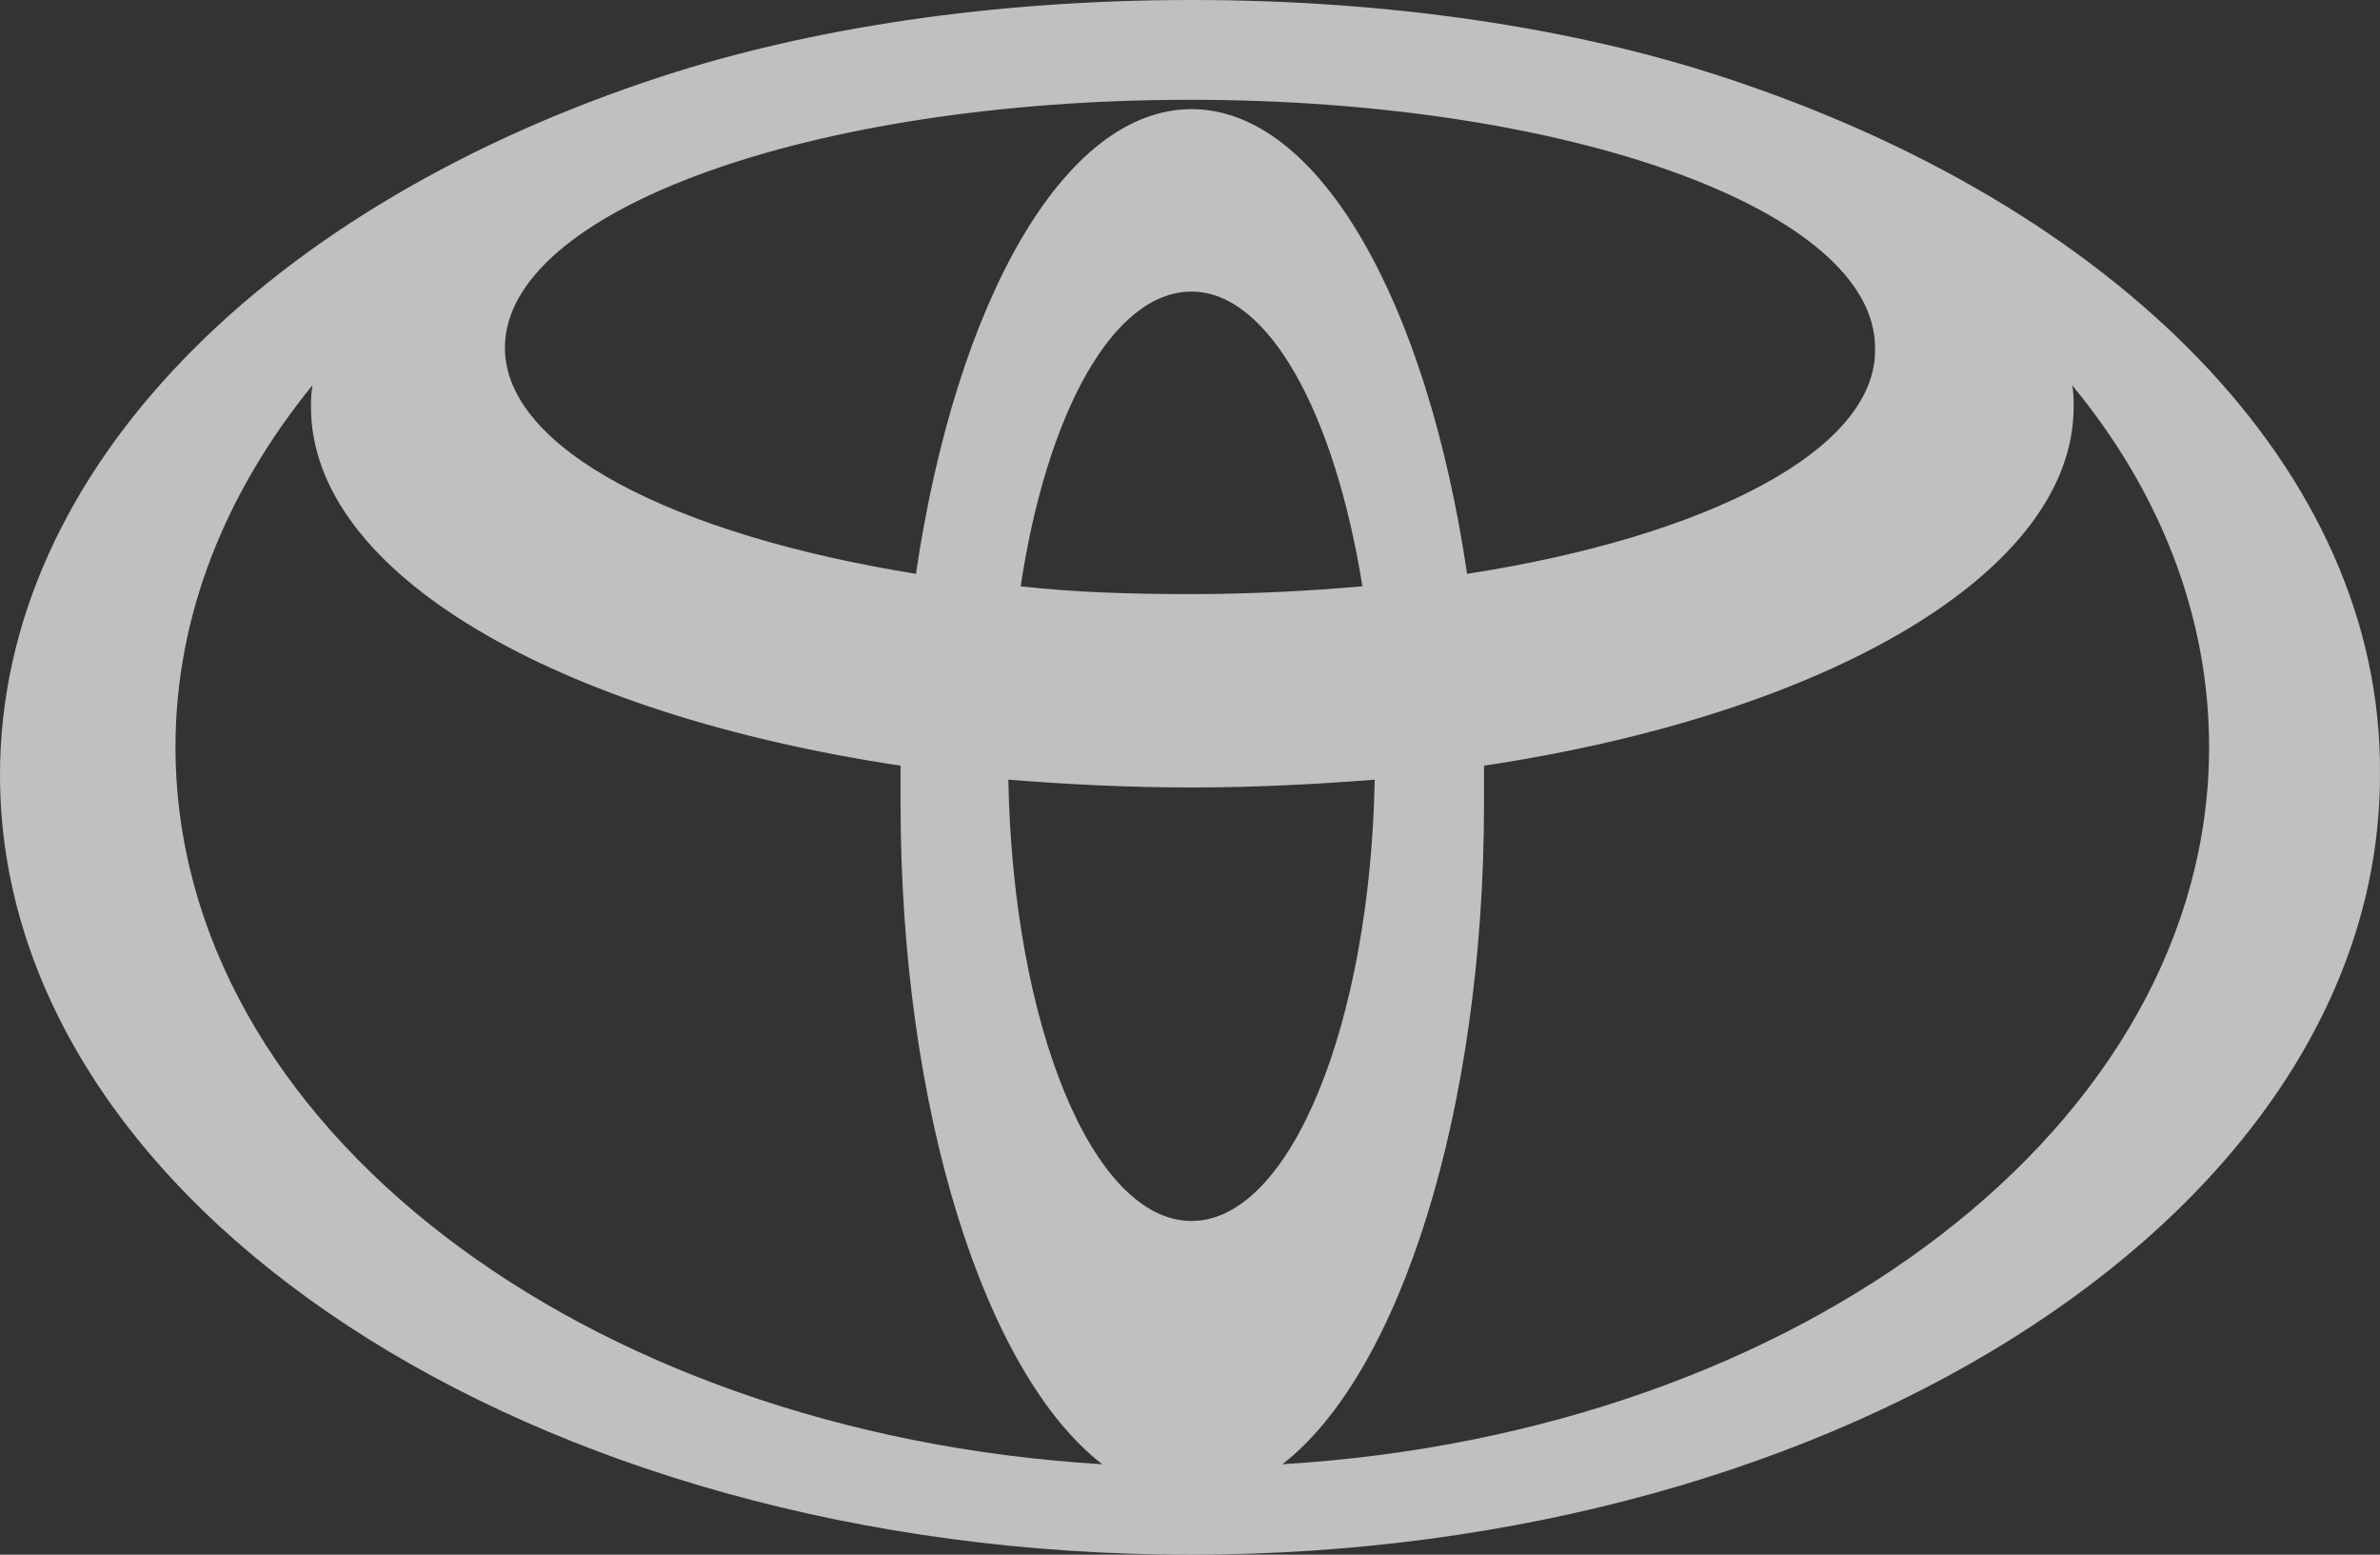 <svg width="98" height="64" viewBox="0 0 98 64" fill="none" xmlns="http://www.w3.org/2000/svg">
<rect x="0" y="0" width="98" height="64" fill="#333333" stroke="none"/>
<path d="M70.869 3.145C64.783 1.155 57.24 0 49.063 0C40.886 0 33.342 1.155 27.257 3.145C11.093 8.409 0 19.322 0 31.904C0 49.621 21.933 64 48.999 64C76.066 64 97.999 49.621 97.999 31.904C98.126 19.322 87.033 8.409 70.869 3.145ZM49.063 50.263C45.006 50.263 41.71 42.239 41.52 32.096C43.928 32.289 46.464 32.417 49.063 32.417C51.662 32.417 54.134 32.289 56.606 32.096C56.416 42.175 53.12 50.263 49.063 50.263ZM42.027 24.136C43.104 17.011 45.83 12.004 49.063 12.004C52.232 12.004 54.958 17.011 56.099 24.136C53.88 24.329 51.472 24.457 49.063 24.457C46.654 24.457 44.309 24.393 42.027 24.136ZM60.409 23.623C58.761 12.453 54.324 4.493 49.063 4.493C43.802 4.493 39.364 12.453 37.716 23.623C27.764 22.018 20.791 18.488 20.791 14.315C20.791 8.666 33.406 4.108 48.999 4.108C64.593 4.108 77.207 8.666 77.207 14.315C77.334 18.488 70.362 22.082 60.409 23.623ZM7.226 30.748C7.226 25.292 9.318 20.221 12.868 15.856C12.805 16.177 12.805 16.497 12.805 16.754C12.805 23.623 22.947 29.4 37.082 31.519C37.082 32.032 37.082 32.546 37.082 33.059C37.082 45.769 40.569 56.554 45.386 60.277C23.961 58.993 7.226 46.283 7.226 30.748ZM52.803 60.277C57.62 56.554 61.107 45.769 61.107 33.059C61.107 32.546 61.107 32.032 61.107 31.519C75.242 29.4 85.385 23.559 85.385 16.754C85.385 16.433 85.385 16.112 85.321 15.856C88.934 20.221 90.963 25.356 90.963 30.748C90.963 46.283 74.165 58.993 52.803 60.277Z" fill="white" fill-opacity="0.69"/>
</svg>

